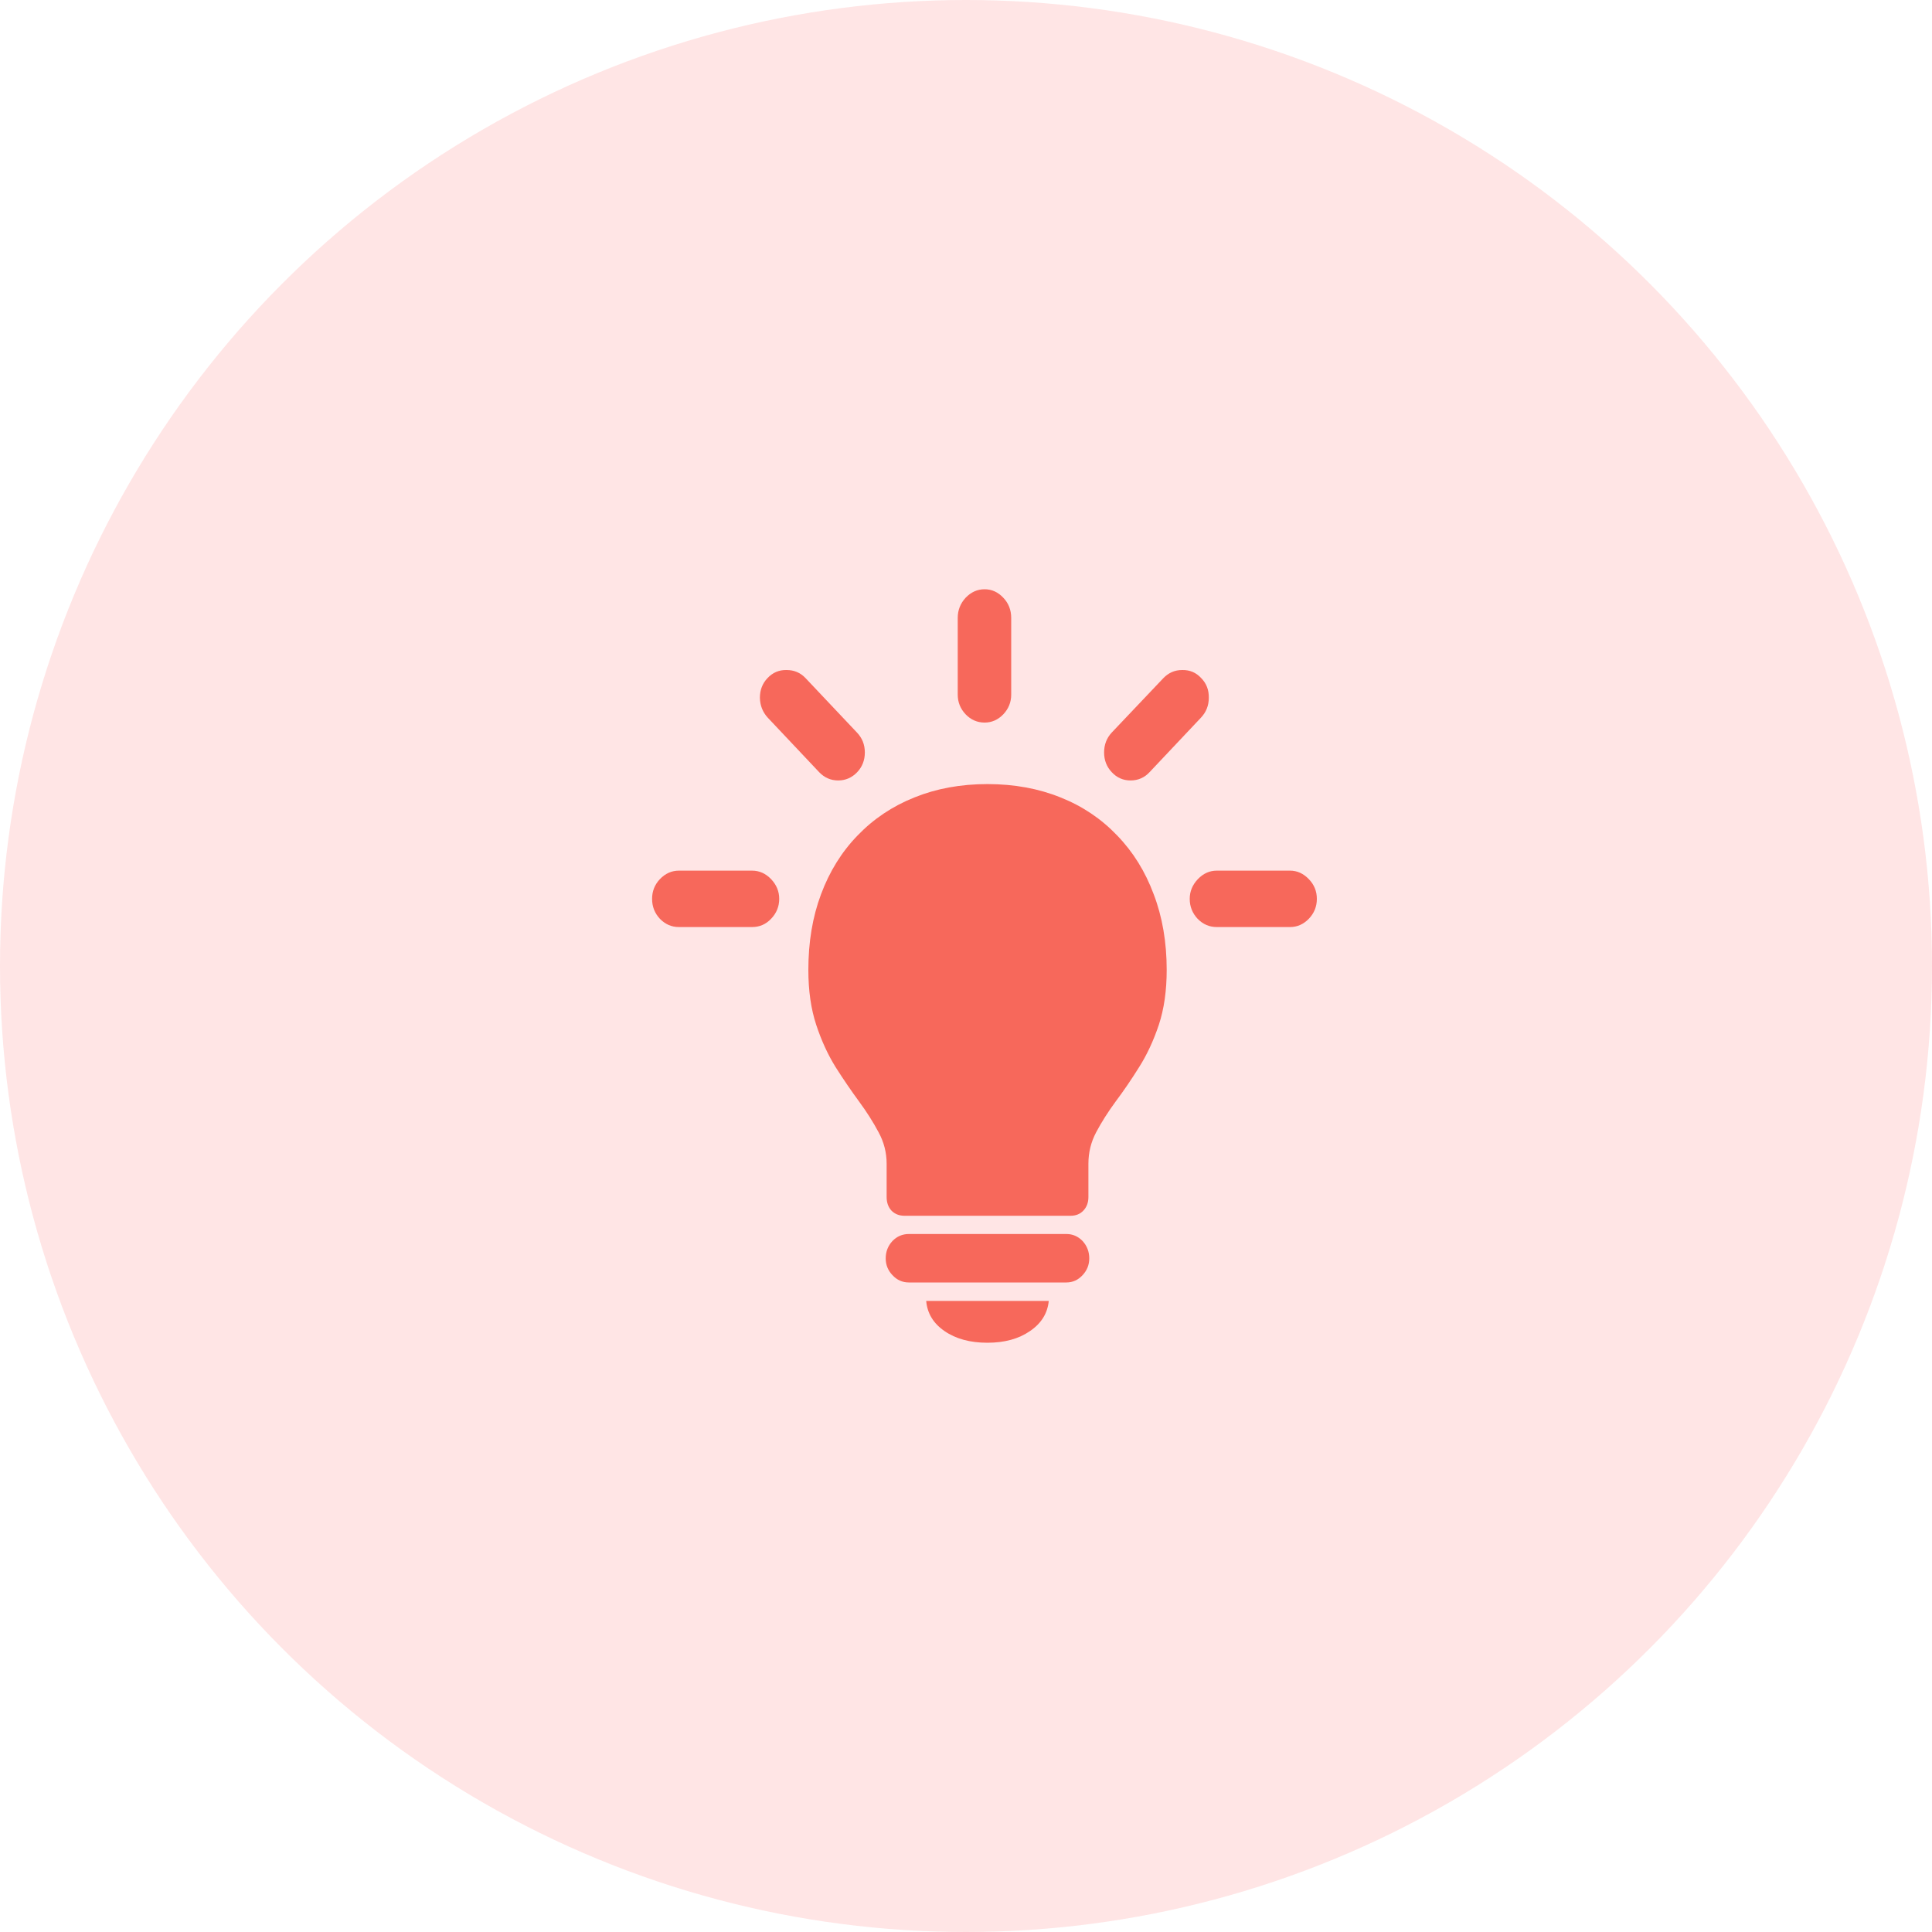<svg xmlns:xlink="http://www.w3.org/1999/xlink" xmlns="http://www.w3.org/2000/svg" width="25" height="25" viewBox="0 0 25 25" fill="none"><circle opacity="0.7" cx="12.5" cy="12.5" r="12.5" fill="#FFDBDB"></circle><path d="M8.785 11.996H9.732C9.828 11.996 9.91 11.961 9.978 11.889C10.048 11.816 10.083 11.73 10.083 11.631C10.083 11.535 10.048 11.45 9.978 11.376C9.908 11.303 9.826 11.266 9.732 11.266H8.785C8.691 11.266 8.609 11.303 8.539 11.376C8.471 11.448 8.438 11.533 8.438 11.631C8.438 11.73 8.471 11.816 8.539 11.889C8.609 11.961 8.691 11.996 8.785 11.996ZM11.092 9.992C11.158 9.922 11.191 9.837 11.191 9.737C11.191 9.636 11.157 9.55 11.089 9.479L10.423 8.774C10.357 8.704 10.275 8.67 10.178 8.67C10.082 8.668 10 8.702 9.932 8.774C9.866 8.843 9.833 8.928 9.833 9.029C9.835 9.129 9.869 9.215 9.935 9.287L10.6 9.992C10.668 10.063 10.75 10.099 10.846 10.099C10.942 10.099 11.024 10.063 11.092 9.992ZM12.741 9.35C12.834 9.35 12.915 9.314 12.983 9.243C13.051 9.171 13.085 9.086 13.085 8.988V7.996C13.085 7.894 13.051 7.806 12.983 7.735C12.915 7.662 12.834 7.625 12.741 7.625C12.646 7.625 12.565 7.662 12.495 7.735C12.427 7.809 12.393 7.896 12.393 7.996V8.988C12.393 9.086 12.427 9.171 12.495 9.243C12.563 9.314 12.645 9.35 12.741 9.35ZM14.386 9.992C14.452 10.063 14.533 10.099 14.629 10.099C14.727 10.099 14.809 10.063 14.875 9.992L15.54 9.287C15.608 9.215 15.642 9.129 15.642 9.029C15.644 8.928 15.611 8.843 15.543 8.774C15.477 8.702 15.395 8.668 15.297 8.67C15.201 8.67 15.12 8.706 15.052 8.777L14.386 9.479C14.32 9.55 14.287 9.636 14.287 9.737C14.287 9.837 14.32 9.922 14.386 9.992ZM15.745 11.996H16.693C16.785 11.996 16.866 11.961 16.936 11.889C17.006 11.816 17.04 11.73 17.04 11.631C17.04 11.533 17.006 11.448 16.936 11.376C16.866 11.303 16.785 11.266 16.693 11.266H15.745C15.652 11.266 15.57 11.303 15.5 11.376C15.43 11.45 15.395 11.535 15.395 11.631C15.395 11.73 15.429 11.816 15.497 11.889C15.567 11.961 15.65 11.996 15.745 11.996Z" fill="#F7685B"></path><path d="M11.704 15.732H13.853C13.921 15.732 13.976 15.71 14.018 15.666C14.062 15.62 14.084 15.561 14.084 15.49V15.059C14.084 14.914 14.117 14.778 14.185 14.65C14.253 14.522 14.337 14.389 14.437 14.253C14.539 14.117 14.64 13.969 14.74 13.809C14.842 13.648 14.927 13.465 14.995 13.262C15.063 13.056 15.097 12.819 15.097 12.55C15.097 12.192 15.041 11.865 14.929 11.572C14.819 11.276 14.661 11.022 14.455 10.81C14.251 10.596 14.008 10.432 13.724 10.319C13.44 10.204 13.124 10.146 12.777 10.146C12.431 10.146 12.116 10.204 11.832 10.319C11.549 10.432 11.304 10.596 11.098 10.81C10.892 11.022 10.734 11.276 10.624 11.572C10.514 11.865 10.46 12.192 10.46 12.55C10.46 12.819 10.494 13.056 10.562 13.262C10.629 13.465 10.713 13.648 10.813 13.809C10.915 13.969 11.016 14.117 11.116 14.253C11.216 14.389 11.3 14.522 11.368 14.65C11.438 14.778 11.473 14.914 11.473 15.059V15.49C11.473 15.561 11.494 15.62 11.536 15.666C11.58 15.71 11.636 15.732 11.704 15.732ZM12.777 17.375C12.998 17.375 13.182 17.325 13.328 17.224C13.474 17.125 13.555 16.995 13.571 16.834H11.985C11.999 16.995 12.078 17.125 12.222 17.224C12.368 17.325 12.553 17.375 12.777 17.375ZM11.761 16.595H13.799C13.881 16.595 13.951 16.563 14.009 16.5C14.066 16.439 14.095 16.367 14.095 16.283C14.095 16.197 14.066 16.122 14.009 16.059C13.951 15.999 13.881 15.968 13.799 15.968H11.761C11.677 15.968 11.606 15.999 11.548 16.059C11.49 16.122 11.461 16.197 11.461 16.283C11.461 16.367 11.49 16.439 11.548 16.5C11.606 16.563 11.677 16.595 11.761 16.595Z" fill="#F7685B"></path></svg>